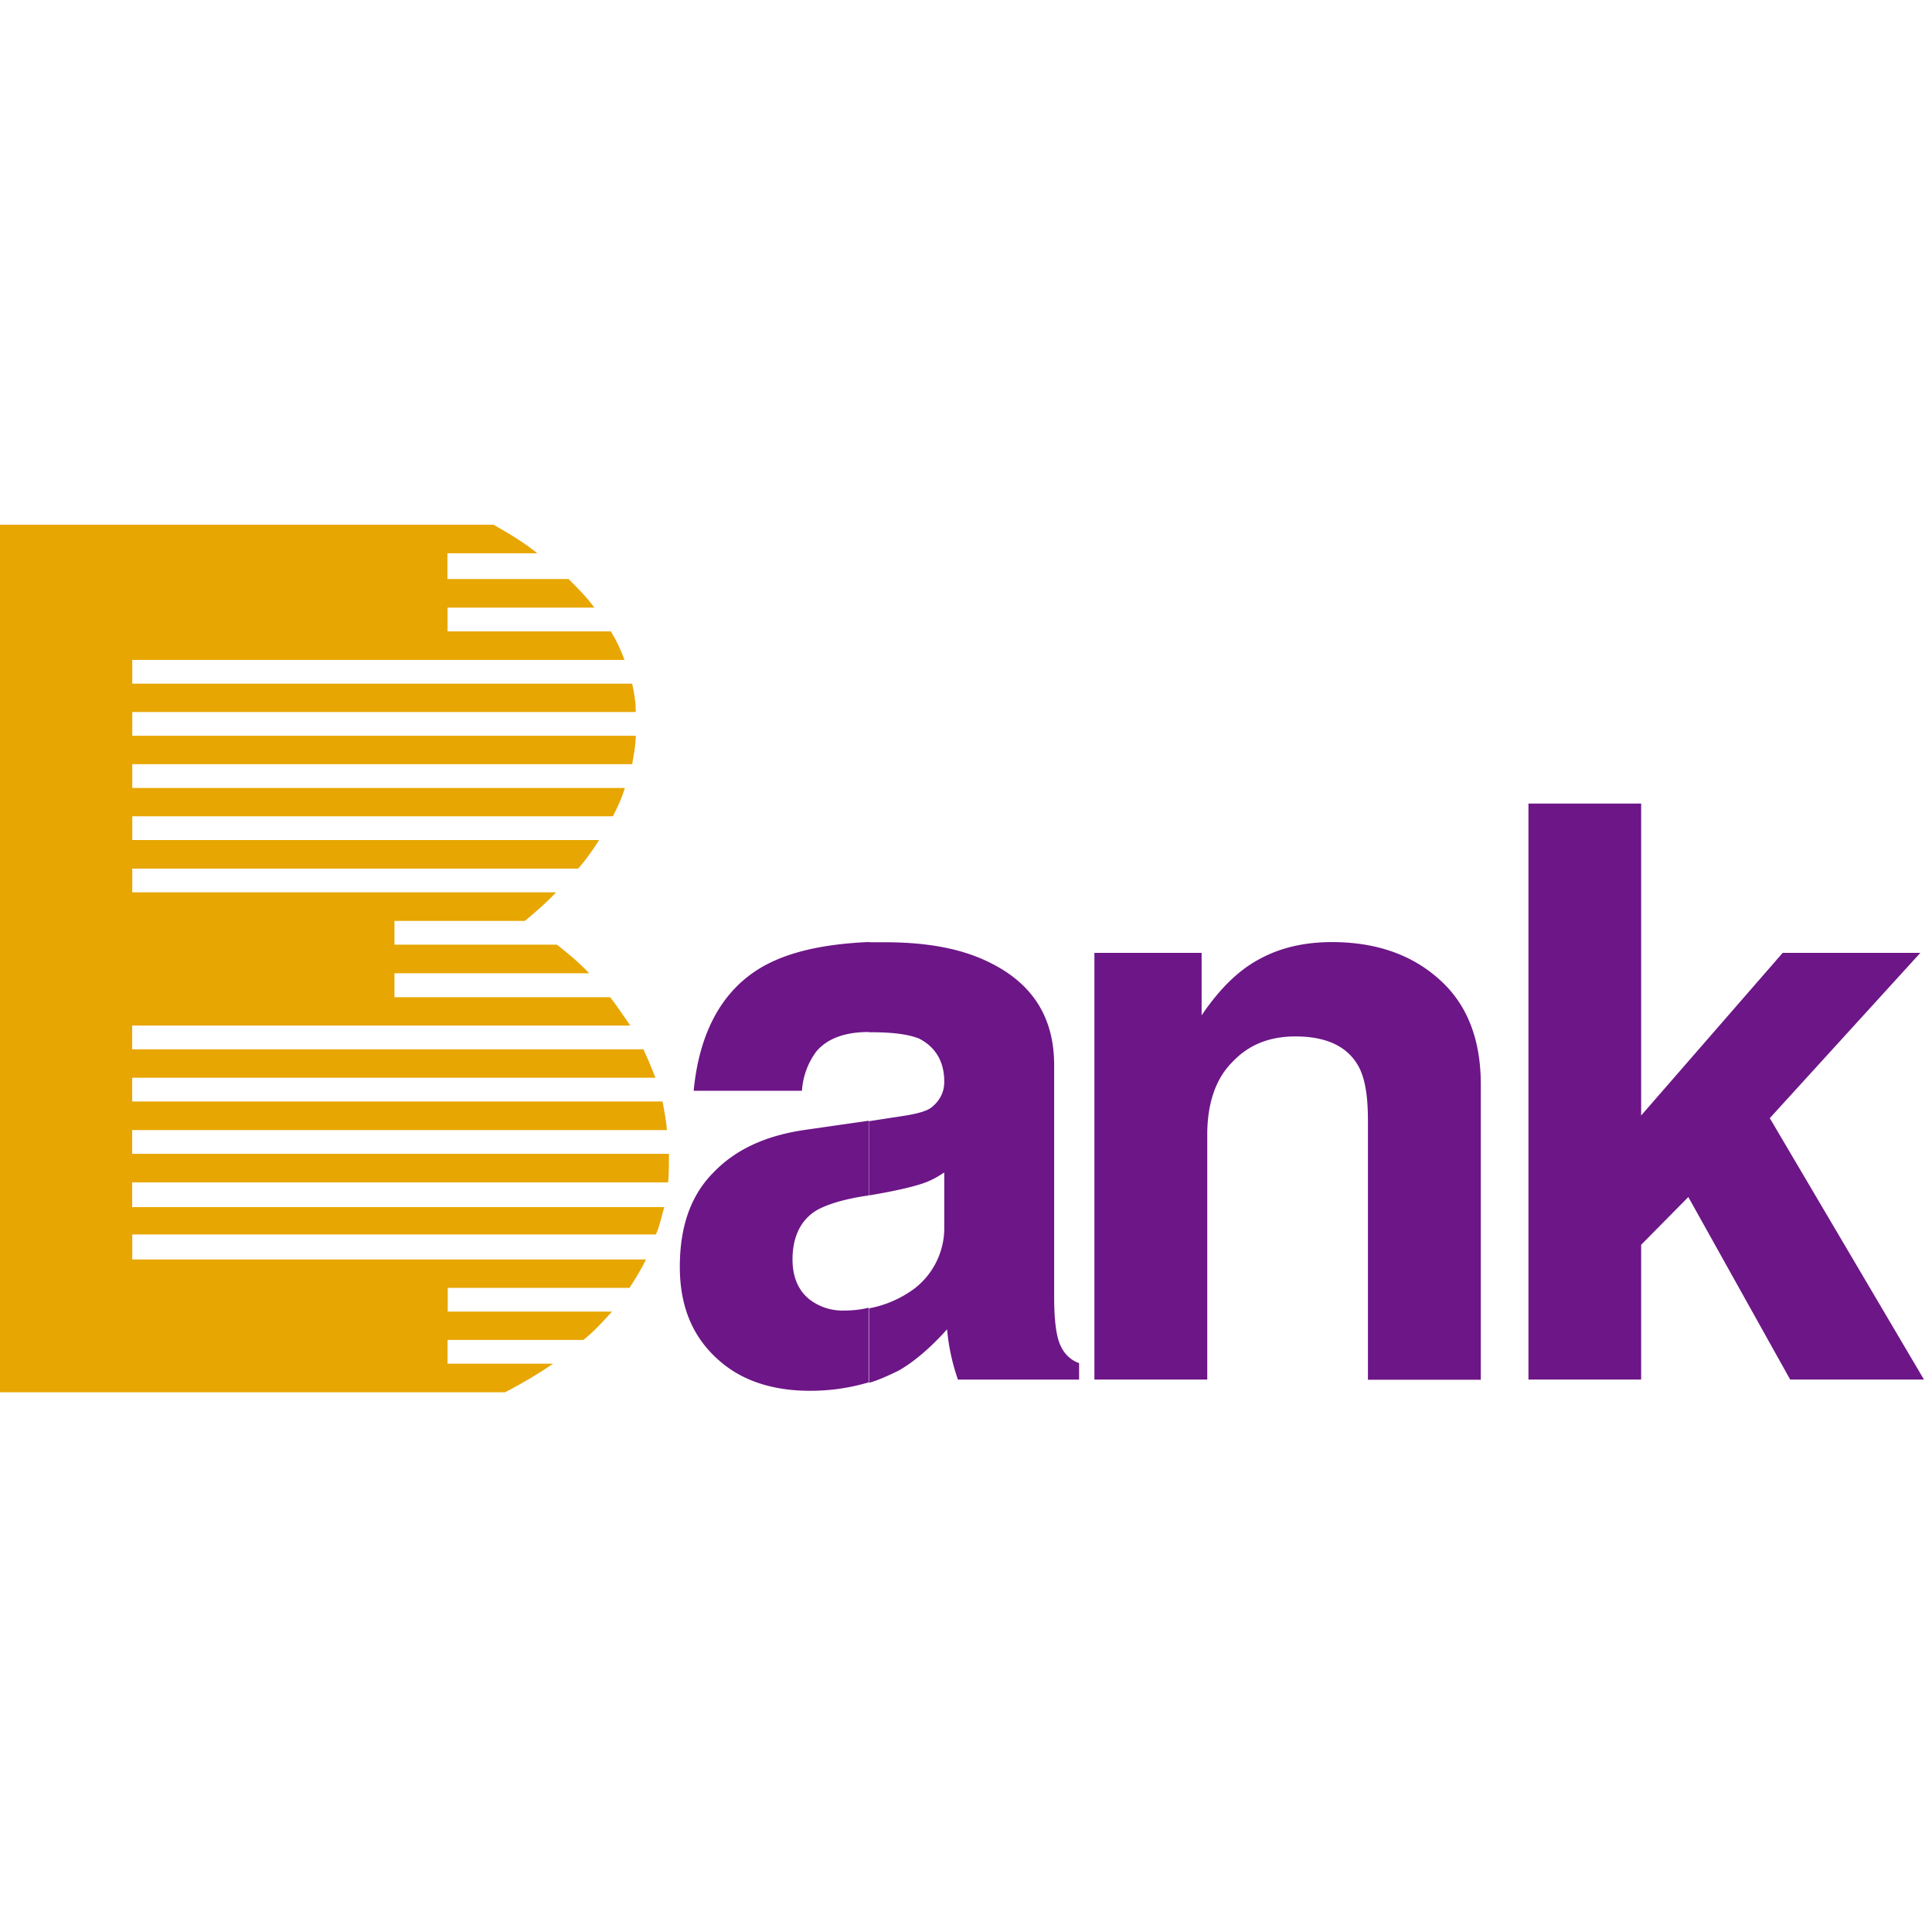 <?xml version="1.0" standalone="no"?><!DOCTYPE svg PUBLIC "-//W3C//DTD SVG 1.1//EN" "http://www.w3.org/Graphics/SVG/1.1/DTD/svg11.dtd"><svg class="icon" width="32px" height="32.00px" viewBox="0 0 1024 1024" version="1.1" xmlns="http://www.w3.org/2000/svg"><path d="M0 278.101h261.547c8.747 4.907 16.64 9.813 23.253 15.147H237.141v13.653h64.213c4.907 4.907 9.813 9.813 13.653 15.147H237.227v12.587h86.528c2.987 4.907 5.333 9.813 7.253 15.147H70.101v12.587h264.96c1.067 4.907 1.92 9.685 1.92 15.019H70.101v12.587h266.88c0 4.907-1.109 10.24-1.92 15.061h-264.96v12.587h261.12c-1.493 4.907-3.84 10.24-6.4 15.019h-254.72v12.587h247.467c-3.413 5.333-6.827 10.24-11.093 15.147h-236.373v12.587h224.597c-4.864 5.333-10.667 10.24-16.512 15.147H209.067v12.587h86.101c6.272 4.907 12.117 9.813 17.067 15.147H209.067v12.715h114.347c3.84 4.907 7.253 10.24 10.667 15.019H70.059v12.587h270.933c2.347 4.907 4.523 10.24 6.4 15.061h-277.333v12.587H351.147c1.067 5.333 1.92 10.24 2.347 15.147H70.059v12.587H354.56c0 5.333 0 10.24-0.427 15.147H70.059v13.099h282.027c-1.493 4.907-2.347 9.813-4.437 14.507H70.101v13.227h272.299c-2.347 4.907-5.333 9.813-8.747 15.061H237.312v12.587h87.04c-4.48 4.907-9.173 10.24-15.147 15.019H237.227v12.587h55.893c-7.68 5.333-16 10.24-25.387 15.147H0V278.101z" fill="#E7A602" /><path d="M558.72 564.48v122.539c0 12.629 1.067 21.333 3.413 26.24 1.92 4.267 5.333 7.68 9.813 9.216v8.747H507.733a109.909 109.909 0 0 1-5.76-26.667c-9.173 10.24-17.92 17.493-25.813 21.973-4.907 2.347-10.24 4.907-15.573 6.4v-39.467a58.453 58.453 0 0 0 24.32-10.667 40.533 40.533 0 0 0 15.573-32.64v-28.715c-2.987 1.92-6.827 4.48-13.227 6.4s-15.147 3.84-26.667 5.76v-39.339l19.413-2.987c6.4-1.067 11.093-2.347 13.653-4.267 4.267-3.413 6.827-7.893 6.827-13.653 0-11.093-4.907-18.475-13.227-22.827-5.76-2.347-14.08-3.413-25.813-3.413h-0.939v-47.701h8.32c22.827 0 41.387 3.413 56.405 11.093 22.4 11.221 33.493 29.141 33.493 53.973z m-98.261 168.192c-9.813 2.901-20.053 4.48-31.147 4.48-18.944 0-34.987-4.907-47.104-15.147-14.507-12.16-21.888-28.672-21.888-50.517 0-21.333 5.76-37.973 17.92-50.133 11.733-12.203 27.733-19.456 48.085-22.443l34.133-4.907v39.381c-0.512 0.427-1.024 0.427-1.451 0.427-12.587 1.92-21.888 4.907-27.221 8.32-7.893 5.333-11.733 14.08-11.733 25.387 0 9.173 2.987 16.512 9.173 21.333a28.587 28.587 0 0 0 17.92 5.76c4.907 0 8.747-0.427 13.227-1.493v39.552h0.128z m0-185.685c-12.544 0-21.931 3.413-27.733 10.24a39.125 39.125 0 0 0-7.68 20.907H367.659c2.987-31.147 15.147-53.035 35.541-65.195 14.08-8.32 33.067-12.587 57.387-13.653l-0.085 47.701z m324.395 27.733v156.587h-59.819v-137.173c0-13.227-1.493-22.4-4.907-28.8-5.803-10.667-17.067-16-33.493-16-13.653 0-24.747 4.267-33.536 13.653-8.747 8.747-13.227 21.845-13.227 38.4v129.792h-59.819v-226.133h56.832v33.109c9.813-14.507 20.053-24.32 31.147-30.08 10.667-5.76 23.296-8.747 37.973-8.747 22.827 0 41.813 6.4 56.448 19.413 15.147 13.227 22.4 32.085 22.4 55.979z m84.992 84.992v71.467h-59.733V425.899h59.733v165.333l75.008-86.187h72.96l-79.787 87.595 81.707 138.539h-70.912l-53.973-96.725-24.96 25.259z" fill="#6D1687" /></svg>